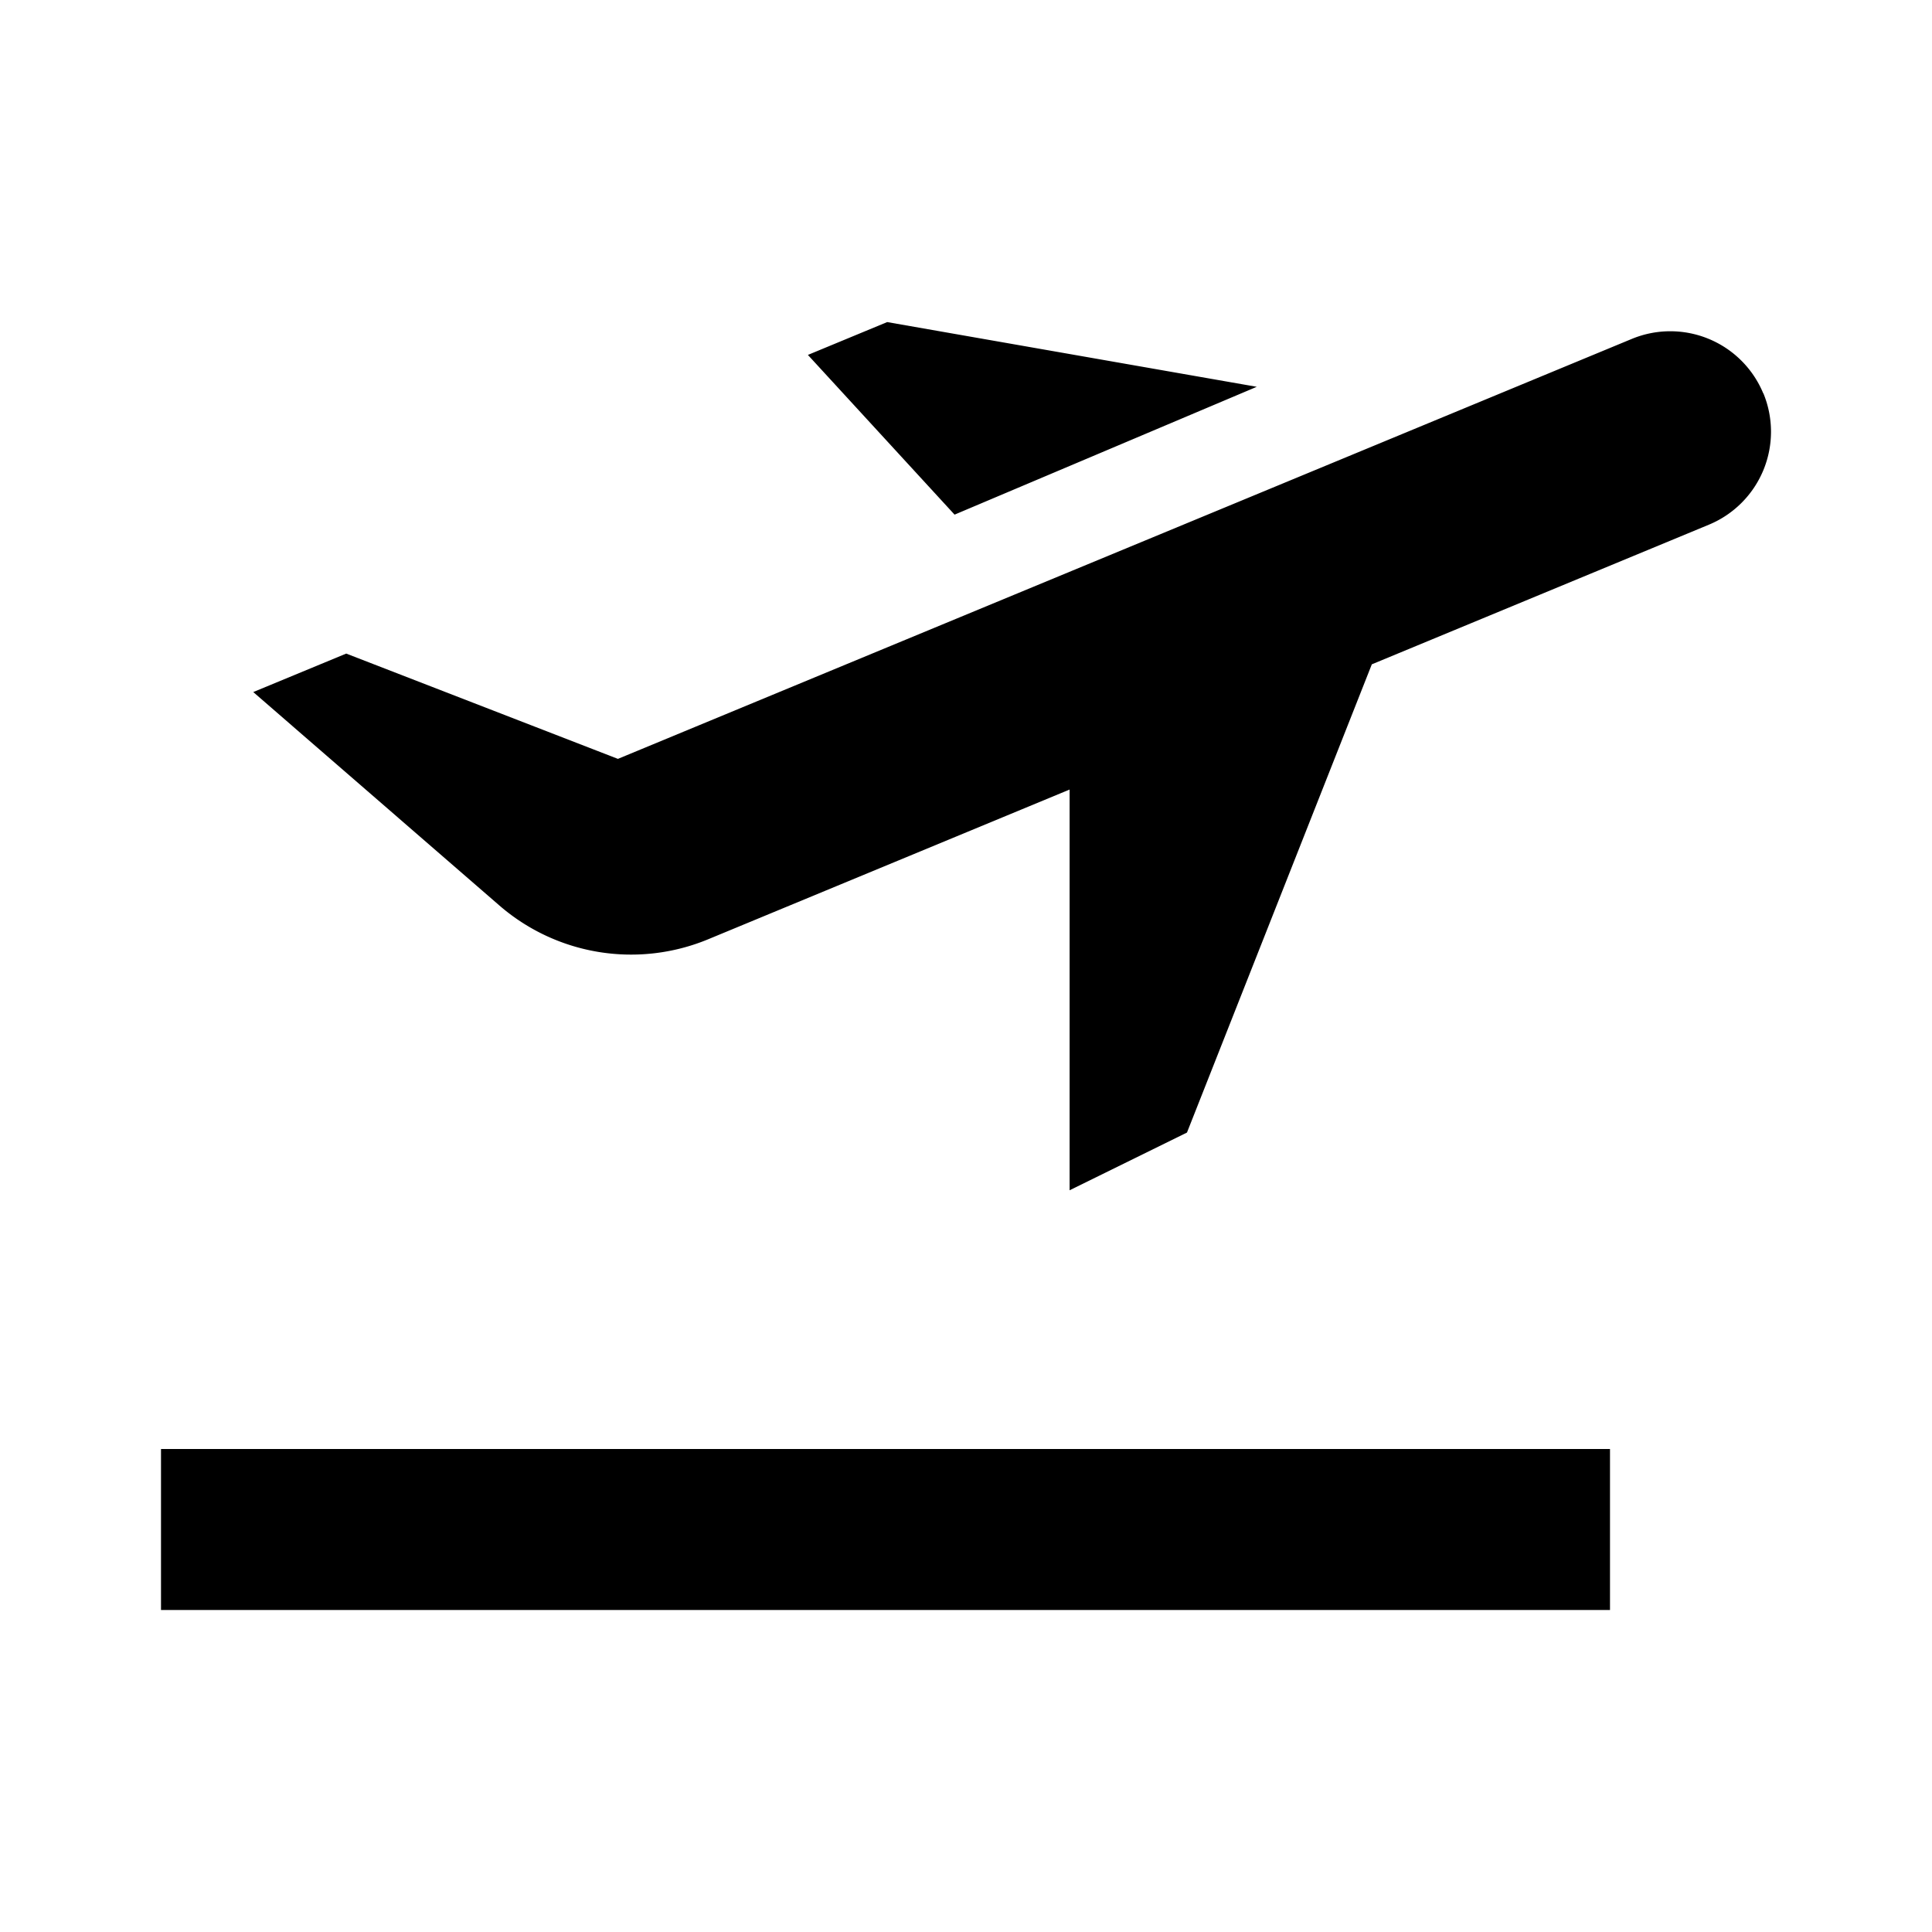 <svg xmlns="http://www.w3.org/2000/svg" viewBox="0 0 24 24"><path d="M2 18h18v2H2zM21.904 4.887a1.25 1.25 0 00-1.633-.677L7.676 9.427 4.301 8.119l-1.155.478 3.056 2.65a2.5 2.5 0 002.595.421l4.49-1.86v4.978l1.458-.717 2.296-5.816h-.001l4.188-1.735a1.25 1.25 0 00.677-1.633zm-6.292-.082l-4.591-.804-.985.408 1.822 1.984z"/></svg>